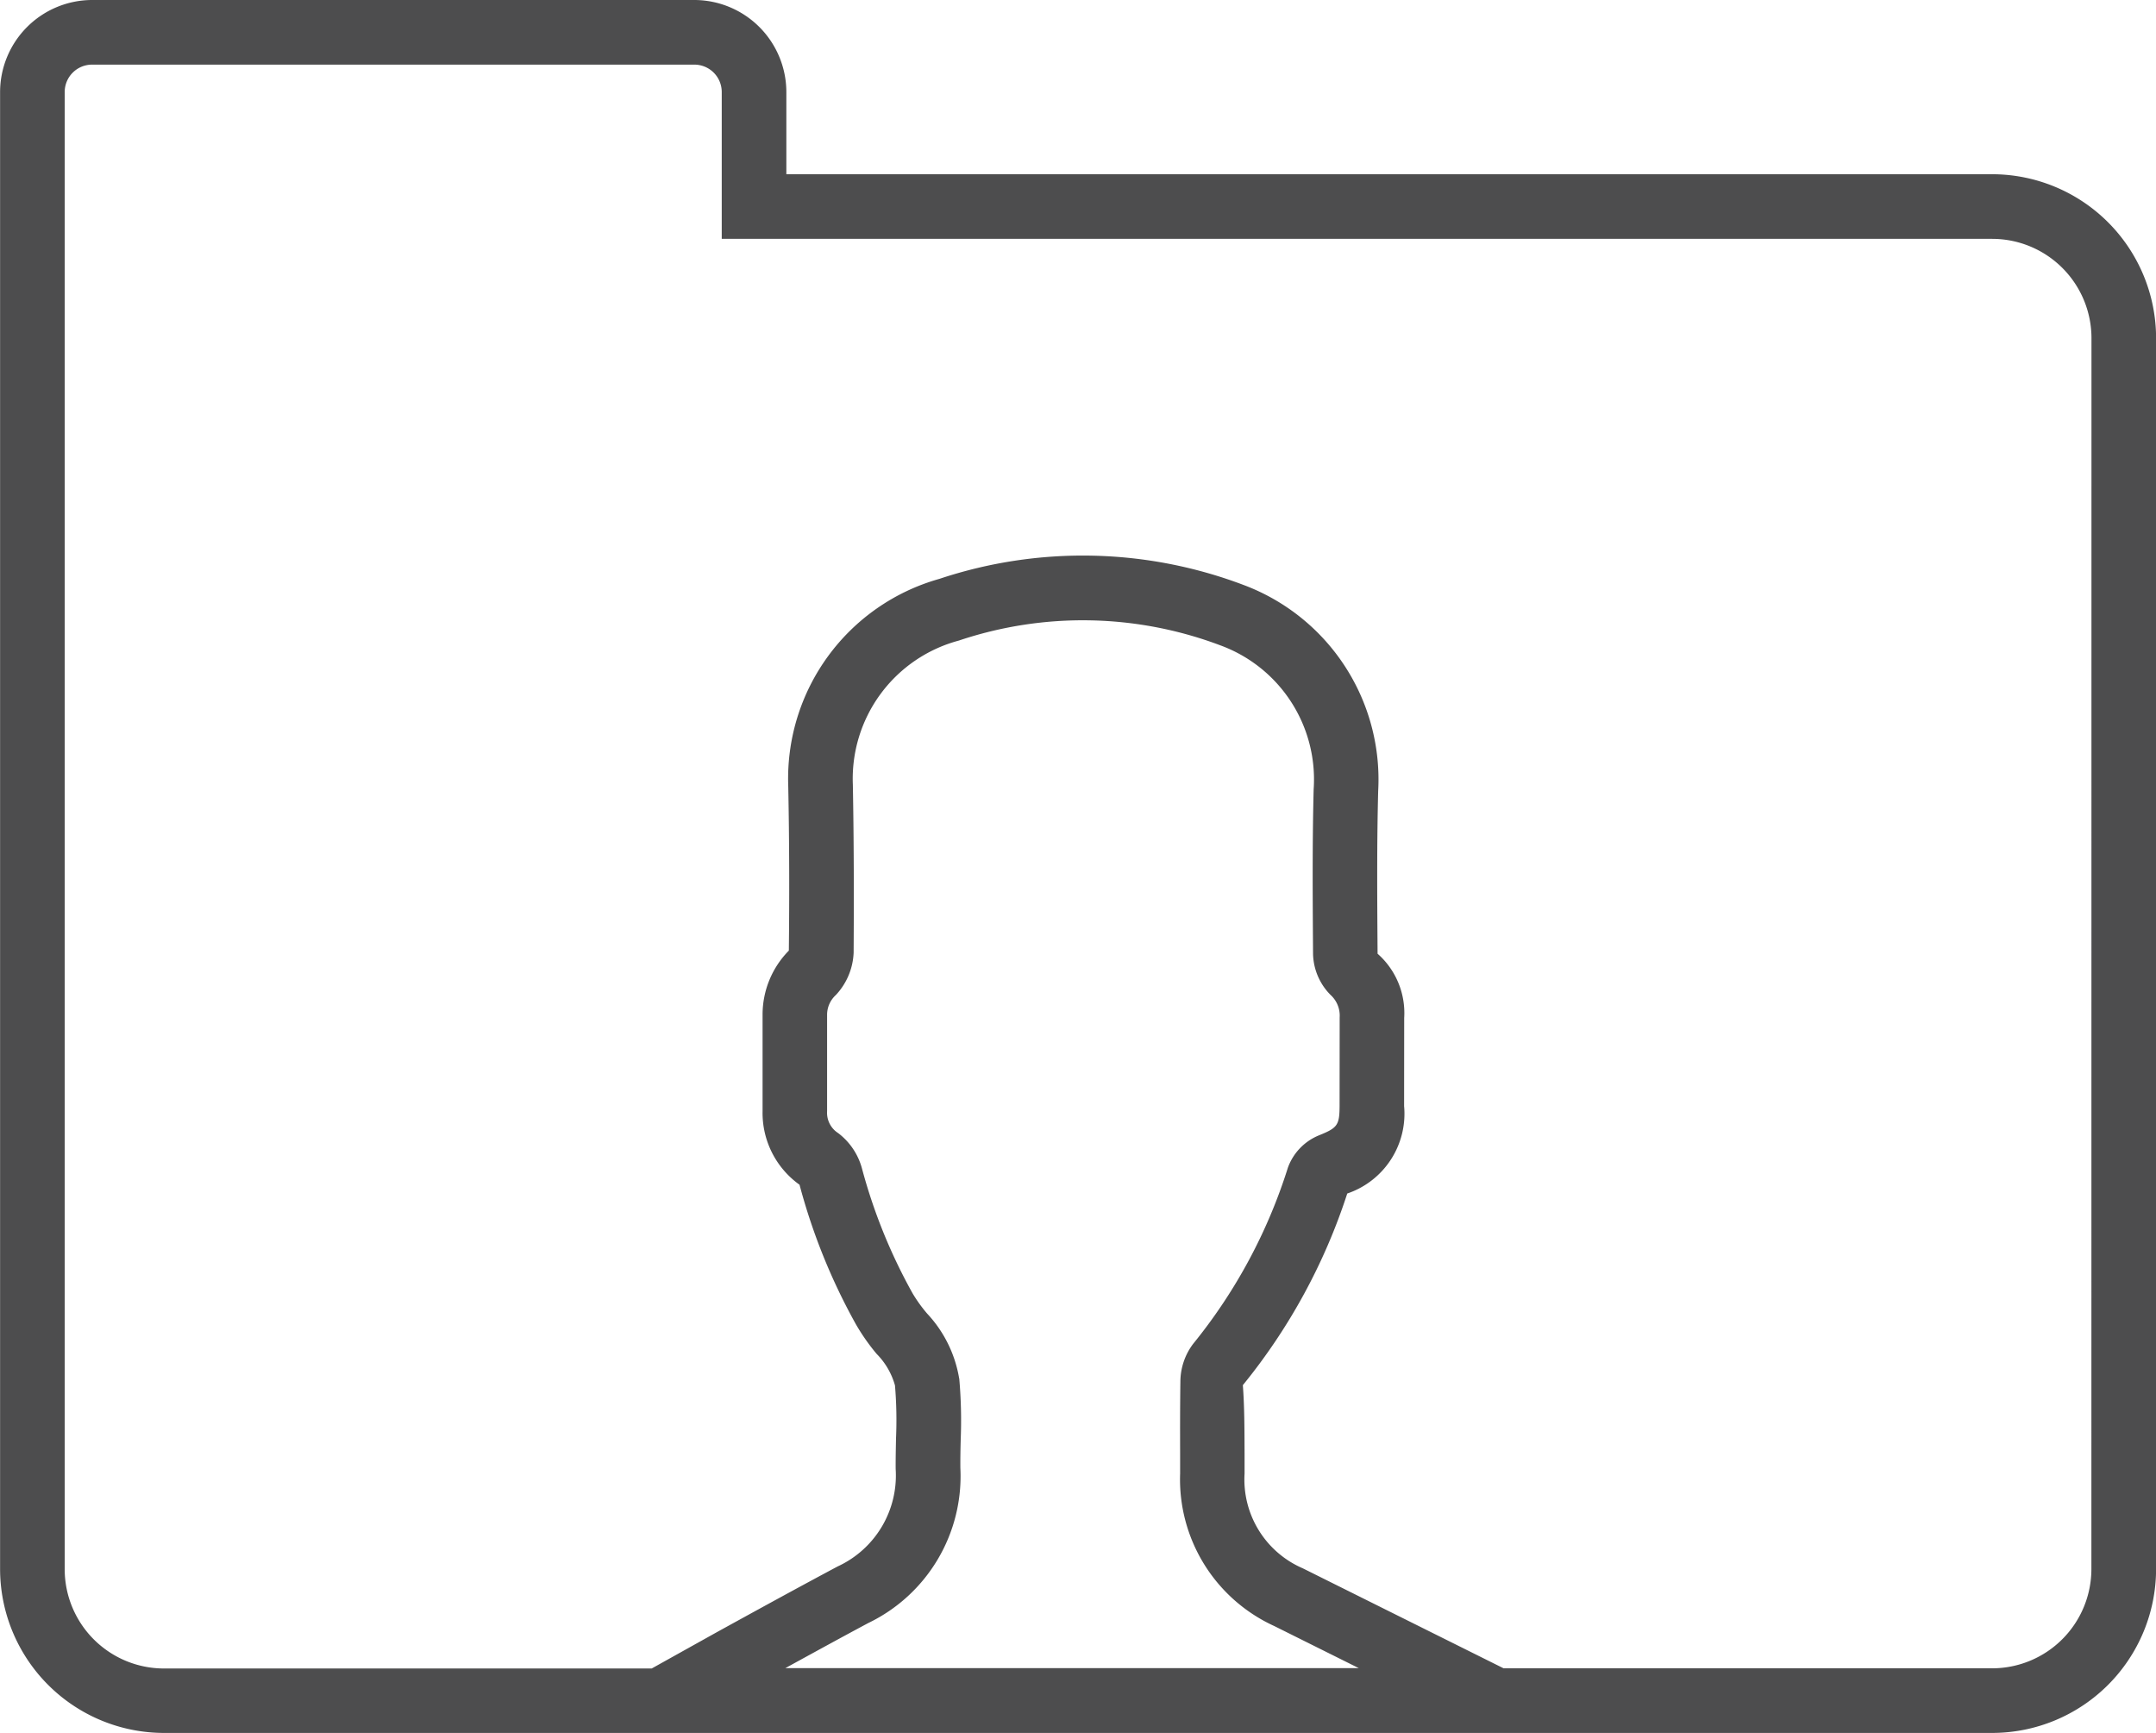 <svg id="icons" xmlns="http://www.w3.org/2000/svg" viewBox="0 0 25.027 20.112"><defs><style>.cls-1{fill:#4d4d4e;}</style></defs><title>user directory 1</title><path id="User_Directory_1" data-name="User Directory 1" class="cls-1" d="M142.137,174.292H128.139v-.954a1.07,1.07,0,0,0-1.068-1.068h-6.991a1.07,1.07,0,0,0-1.068,1.068v17.142a1.904,1.904,0,0,0,1.901,1.901h21.225a1.904,1.904,0,0,0,1.901-1.901V176.194A1.904,1.904,0,0,0,142.137,174.292Zm-11.992,13.975a1.448,1.448,0,0,0-.372-.753,1.687,1.687,0,0,1-.17-.237,6.336,6.336,0,0,1-.586-1.446.765.765,0,0,0-.276-.411.28.28,0,0,1-.129-.256v-1.117a.309.309,0,0,1,.101-.229.763.763,0,0,0,.207-.492c.004-.649.003-1.299-.009-1.948a1.66,1.66,0,0,1,1.23-1.674,4.523,4.523,0,0,1,3.043.058,1.657,1.657,0,0,1,1.076,1.668c-.015.587-.012,1.174-.008,1.761l.001.152a.698.698,0,0,0,.204.474.324.324,0,0,1,.105.26l-.001,1.026c-.001.224-.023.256-.24.343a.64.64,0,0,0-.36.375,6.185,6.185,0,0,1-1.101,2.046.734.734,0,0,0-.147.434c-.004.28-.004.56-.003.839l0.0.23a1.871,1.871,0,0,0,1.092,1.77l.982.489h-6.657c.32-.175.64-.351.962-.523a1.892,1.892,0,0,0,1.07-1.8c-.001-.11.001-.22.004-.33A5.571,5.571,0,0,0,130.146,188.267Zm13.143,2.213a1.153,1.153,0,0,1-1.151,1.151H136.465l-2.33-1.16a1.122,1.122,0,0,1-.677-1.1l-0-.231c-.001-.275-.001-.55-.02-.795a6.887,6.887,0,0,0,1.212-2.224.978.978,0,0,0,.66-1.015l.001-1.023a.918.918,0,0,0-.309-.745l-.001-.152c-.004-.579-.007-1.158.008-1.737a2.41,2.41,0,0,0-1.559-2.389,5.268,5.268,0,0,0-3.535-.072,2.408,2.408,0,0,0-1.754,2.404c.013.642.014,1.286.007,1.91a1.057,1.057,0,0,0-.305.742V185.165a1.024,1.024,0,0,0,.429.854,7.045,7.045,0,0,0,.653,1.617,2.404,2.404,0,0,0,.242.346.839.839,0,0,1,.213.366,4.773,4.773,0,0,1,.012.615c-.002.119-.005.237-.004.355a1.162,1.162,0,0,1-.674,1.131c-.465.248-.928.502-1.39.756l-.768.428h-5.663a1.153,1.153,0,0,1-1.151-1.151V173.338a.318.318,0,0,1,.318-.318h6.991a.318.318,0,0,1,.318.318v1.704h14.749a1.153,1.153,0,0,1,1.151,1.151Z" transform="translate(-119.011 -172.27)"/></svg>